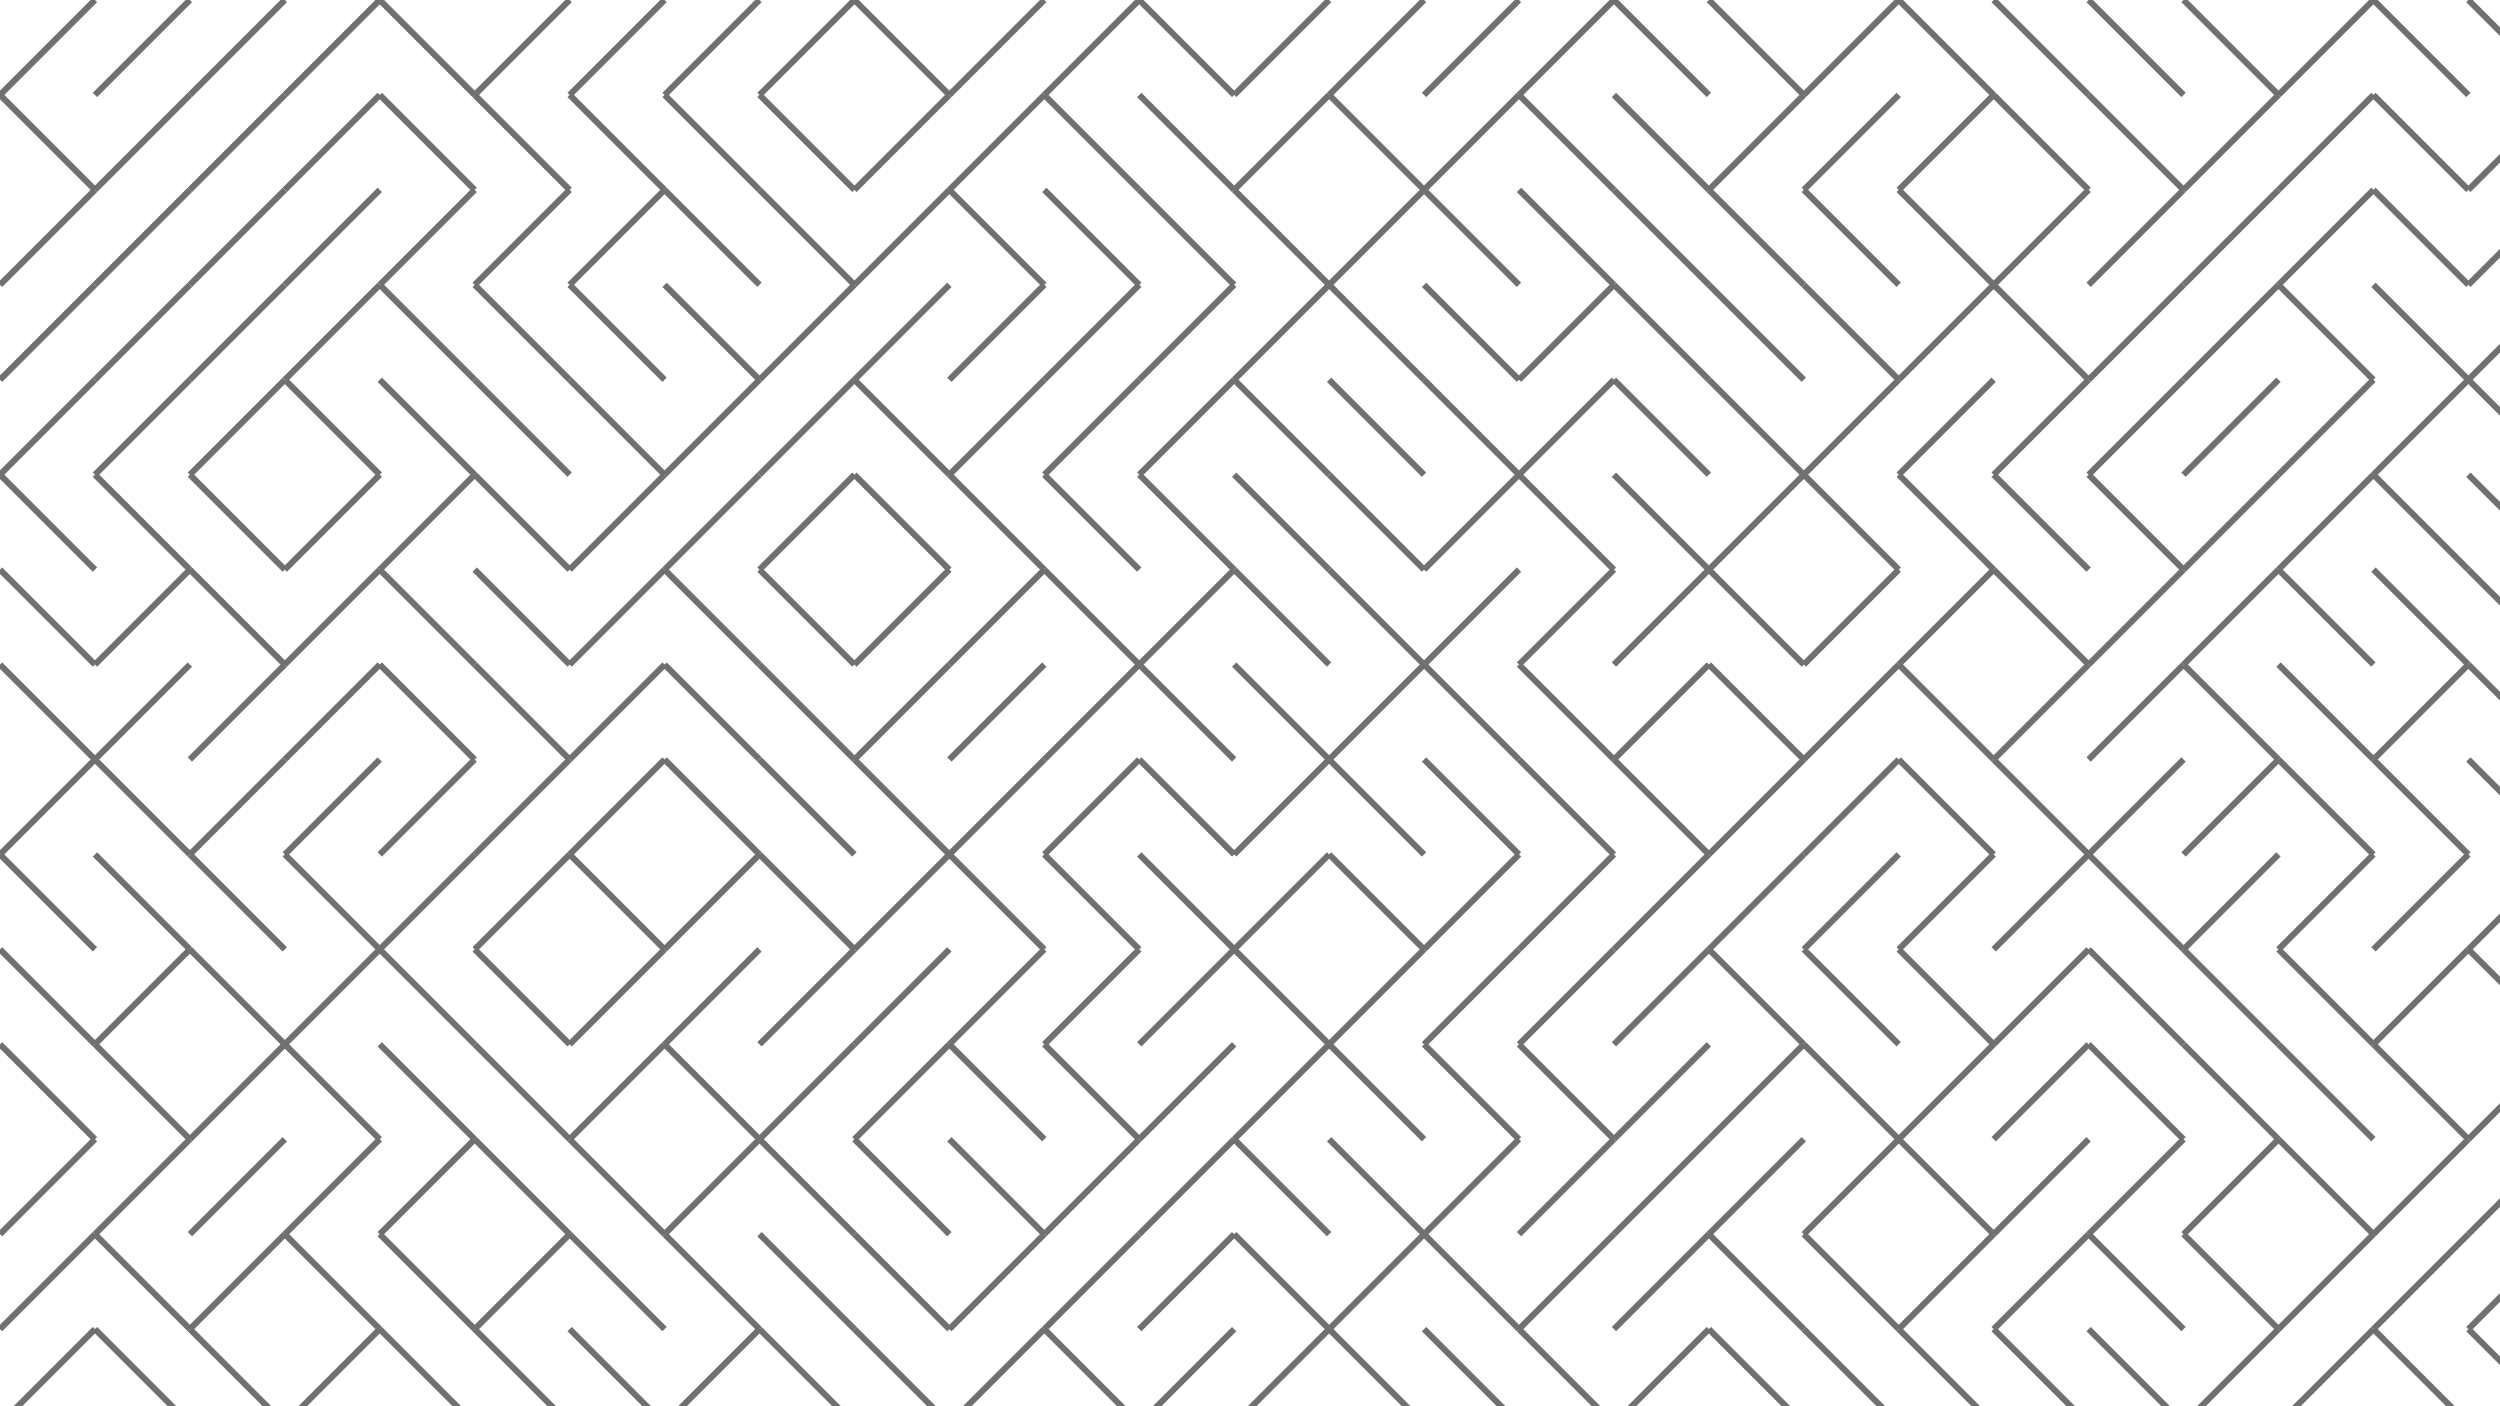 <svg xmlns="http://www.w3.org/2000/svg" version="1.1" xmlns:xlink="http://www.w3.org/1999/xlink" xmlns:svgjs="http://svgjs.dev/svgjs" viewBox="0 0 1422 800" opacity="0.56"><g stroke-width="3.5" stroke="hsl(70, 0%, 54%)" fill="none" stroke-linecap="butt"><line x1="54" y1="0" x2="0" y2="54" opacity="1.00"></line><line x1="108" y1="0" x2="54" y2="54" opacity="0.96"></line><line x1="162" y1="0" x2="108" y2="54" opacity="0.93"></line><line x1="216" y1="0" x2="162" y2="54" opacity="0.89"></line><line x1="216" y1="0" x2="270" y2="54" opacity="0.86"></line><line x1="324" y1="0" x2="270" y2="54" opacity="0.82"></line><line x1="378" y1="0" x2="324" y2="54" opacity="0.78"></line><line x1="432" y1="0" x2="378" y2="54" opacity="0.75"></line><line x1="486" y1="0" x2="432" y2="54" opacity="0.71"></line><line x1="486" y1="0" x2="540" y2="54" opacity="0.68"></line><line x1="594" y1="0" x2="540" y2="54" opacity="0.64"></line><line x1="648" y1="0" x2="594" y2="54" opacity="0.60"></line><line x1="648" y1="0" x2="702" y2="54" opacity="0.57"></line><line x1="756" y1="0" x2="702" y2="54" opacity="0.53"></line><line x1="810" y1="0" x2="756" y2="54" opacity="0.49"></line><line x1="864" y1="0" x2="810" y2="54" opacity="0.46"></line><line x1="918" y1="0" x2="864" y2="54" opacity="0.42"></line><line x1="918" y1="0" x2="972" y2="54" opacity="0.39"></line><line x1="972" y1="0" x2="1026" y2="54" opacity="0.35"></line><line x1="1080" y1="0" x2="1026" y2="54" opacity="0.31"></line><line x1="1080" y1="0" x2="1134" y2="54" opacity="0.28"></line><line x1="1134" y1="0" x2="1188" y2="54" opacity="0.24"></line><line x1="1188" y1="0" x2="1242" y2="54" opacity="0.21"></line><line x1="1242" y1="0" x2="1296" y2="54" opacity="0.17"></line><line x1="1350" y1="0" x2="1296" y2="54" opacity="0.13"></line><line x1="1350" y1="0" x2="1404" y2="54" opacity="0.10"></line><line x1="1404" y1="0" x2="1458" y2="54" opacity="0.06"></line><line x1="0" y1="54" x2="54" y2="108" opacity="1.00"></line><line x1="108" y1="54" x2="54" y2="108" opacity="0.96"></line><line x1="162" y1="54" x2="108" y2="108" opacity="0.93"></line><line x1="216" y1="54" x2="162" y2="108" opacity="0.89"></line><line x1="216" y1="54" x2="270" y2="108" opacity="0.86"></line><line x1="270" y1="54" x2="324" y2="108" opacity="0.82"></line><line x1="324" y1="54" x2="378" y2="108" opacity="0.78"></line><line x1="378" y1="54" x2="432" y2="108" opacity="0.75"></line><line x1="432" y1="54" x2="486" y2="108" opacity="0.71"></line><line x1="540" y1="54" x2="486" y2="108" opacity="0.68"></line><line x1="594" y1="54" x2="540" y2="108" opacity="0.64"></line><line x1="594" y1="54" x2="648" y2="108" opacity="0.60"></line><line x1="648" y1="54" x2="702" y2="108" opacity="0.57"></line><line x1="756" y1="54" x2="702" y2="108" opacity="0.53"></line><line x1="756" y1="54" x2="810" y2="108" opacity="0.49"></line><line x1="864" y1="54" x2="810" y2="108" opacity="0.46"></line><line x1="864" y1="54" x2="918" y2="108" opacity="0.42"></line><line x1="918" y1="54" x2="972" y2="108" opacity="0.39"></line><line x1="1026" y1="54" x2="972" y2="108" opacity="0.35"></line><line x1="1080" y1="54" x2="1026" y2="108" opacity="0.31"></line><line x1="1134" y1="54" x2="1080" y2="108" opacity="0.28"></line><line x1="1134" y1="54" x2="1188" y2="108" opacity="0.24"></line><line x1="1188" y1="54" x2="1242" y2="108" opacity="0.21"></line><line x1="1296" y1="54" x2="1242" y2="108" opacity="0.17"></line><line x1="1350" y1="54" x2="1296" y2="108" opacity="0.13"></line><line x1="1350" y1="54" x2="1404" y2="108" opacity="0.10"></line><line x1="1458" y1="54" x2="1404" y2="108" opacity="0.06"></line><line x1="54" y1="108" x2="0" y2="162" opacity="1.00"></line><line x1="108" y1="108" x2="54" y2="162" opacity="0.96"></line><line x1="162" y1="108" x2="108" y2="162" opacity="0.93"></line><line x1="216" y1="108" x2="162" y2="162" opacity="0.89"></line><line x1="270" y1="108" x2="216" y2="162" opacity="0.86"></line><line x1="324" y1="108" x2="270" y2="162" opacity="0.82"></line><line x1="378" y1="108" x2="324" y2="162" opacity="0.78"></line><line x1="378" y1="108" x2="432" y2="162" opacity="0.75"></line><line x1="432" y1="108" x2="486" y2="162" opacity="0.71"></line><line x1="540" y1="108" x2="486" y2="162" opacity="0.68"></line><line x1="540" y1="108" x2="594" y2="162" opacity="0.64"></line><line x1="594" y1="108" x2="648" y2="162" opacity="0.60"></line><line x1="648" y1="108" x2="702" y2="162" opacity="0.57"></line><line x1="702" y1="108" x2="756" y2="162" opacity="0.53"></line><line x1="810" y1="108" x2="756" y2="162" opacity="0.49"></line><line x1="810" y1="108" x2="864" y2="162" opacity="0.46"></line><line x1="864" y1="108" x2="918" y2="162" opacity="0.42"></line><line x1="918" y1="108" x2="972" y2="162" opacity="0.39"></line><line x1="972" y1="108" x2="1026" y2="162" opacity="0.35"></line><line x1="1026" y1="108" x2="1080" y2="162" opacity="0.31"></line><line x1="1080" y1="108" x2="1134" y2="162" opacity="0.28"></line><line x1="1188" y1="108" x2="1134" y2="162" opacity="0.24"></line><line x1="1242" y1="108" x2="1188" y2="162" opacity="0.21"></line><line x1="1296" y1="108" x2="1242" y2="162" opacity="0.17"></line><line x1="1350" y1="108" x2="1296" y2="162" opacity="0.13"></line><line x1="1350" y1="108" x2="1404" y2="162" opacity="0.10"></line><line x1="1458" y1="108" x2="1404" y2="162" opacity="0.06"></line><line x1="54" y1="162" x2="0" y2="216" opacity="1.00"></line><line x1="108" y1="162" x2="54" y2="216" opacity="0.96"></line><line x1="162" y1="162" x2="108" y2="216" opacity="0.93"></line><line x1="216" y1="162" x2="162" y2="216" opacity="0.89"></line><line x1="216" y1="162" x2="270" y2="216" opacity="0.86"></line><line x1="270" y1="162" x2="324" y2="216" opacity="0.82"></line><line x1="324" y1="162" x2="378" y2="216" opacity="0.78"></line><line x1="378" y1="162" x2="432" y2="216" opacity="0.75"></line><line x1="486" y1="162" x2="432" y2="216" opacity="0.71"></line><line x1="540" y1="162" x2="486" y2="216" opacity="0.68"></line><line x1="594" y1="162" x2="540" y2="216" opacity="0.64"></line><line x1="648" y1="162" x2="594" y2="216" opacity="0.60"></line><line x1="702" y1="162" x2="648" y2="216" opacity="0.57"></line><line x1="756" y1="162" x2="702" y2="216" opacity="0.53"></line><line x1="756" y1="162" x2="810" y2="216" opacity="0.49"></line><line x1="810" y1="162" x2="864" y2="216" opacity="0.46"></line><line x1="918" y1="162" x2="864" y2="216" opacity="0.42"></line><line x1="918" y1="162" x2="972" y2="216" opacity="0.39"></line><line x1="972" y1="162" x2="1026" y2="216" opacity="0.35"></line><line x1="1026" y1="162" x2="1080" y2="216" opacity="0.31"></line><line x1="1134" y1="162" x2="1080" y2="216" opacity="0.28"></line><line x1="1134" y1="162" x2="1188" y2="216" opacity="0.24"></line><line x1="1242" y1="162" x2="1188" y2="216" opacity="0.21"></line><line x1="1296" y1="162" x2="1242" y2="216" opacity="0.17"></line><line x1="1296" y1="162" x2="1350" y2="216" opacity="0.13"></line><line x1="1350" y1="162" x2="1404" y2="216" opacity="0.10"></line><line x1="1458" y1="162" x2="1404" y2="216" opacity="0.06"></line><line x1="54" y1="216" x2="0" y2="270" opacity="1.00"></line><line x1="108" y1="216" x2="54" y2="270" opacity="0.96"></line><line x1="162" y1="216" x2="108" y2="270" opacity="0.93"></line><line x1="162" y1="216" x2="216" y2="270" opacity="0.89"></line><line x1="216" y1="216" x2="270" y2="270" opacity="0.86"></line><line x1="270" y1="216" x2="324" y2="270" opacity="0.82"></line><line x1="324" y1="216" x2="378" y2="270" opacity="0.78"></line><line x1="432" y1="216" x2="378" y2="270" opacity="0.75"></line><line x1="486" y1="216" x2="432" y2="270" opacity="0.71"></line><line x1="486" y1="216" x2="540" y2="270" opacity="0.68"></line><line x1="594" y1="216" x2="540" y2="270" opacity="0.64"></line><line x1="648" y1="216" x2="594" y2="270" opacity="0.60"></line><line x1="702" y1="216" x2="648" y2="270" opacity="0.57"></line><line x1="702" y1="216" x2="756" y2="270" opacity="0.53"></line><line x1="756" y1="216" x2="810" y2="270" opacity="0.49"></line><line x1="810" y1="216" x2="864" y2="270" opacity="0.46"></line><line x1="918" y1="216" x2="864" y2="270" opacity="0.42"></line><line x1="918" y1="216" x2="972" y2="270" opacity="0.39"></line><line x1="972" y1="216" x2="1026" y2="270" opacity="0.35"></line><line x1="1080" y1="216" x2="1026" y2="270" opacity="0.31"></line><line x1="1134" y1="216" x2="1080" y2="270" opacity="0.28"></line><line x1="1188" y1="216" x2="1134" y2="270" opacity="0.24"></line><line x1="1242" y1="216" x2="1188" y2="270" opacity="0.21"></line><line x1="1296" y1="216" x2="1242" y2="270" opacity="0.17"></line><line x1="1350" y1="216" x2="1296" y2="270" opacity="0.13"></line><line x1="1404" y1="216" x2="1350" y2="270" opacity="0.10"></line><line x1="1404" y1="216" x2="1458" y2="270" opacity="0.06"></line><line x1="0" y1="270" x2="54" y2="324" opacity="1.00"></line><line x1="54" y1="270" x2="108" y2="324" opacity="0.96"></line><line x1="108" y1="270" x2="162" y2="324" opacity="0.93"></line><line x1="216" y1="270" x2="162" y2="324" opacity="0.89"></line><line x1="270" y1="270" x2="216" y2="324" opacity="0.86"></line><line x1="270" y1="270" x2="324" y2="324" opacity="0.82"></line><line x1="378" y1="270" x2="324" y2="324" opacity="0.78"></line><line x1="432" y1="270" x2="378" y2="324" opacity="0.75"></line><line x1="486" y1="270" x2="432" y2="324" opacity="0.71"></line><line x1="486" y1="270" x2="540" y2="324" opacity="0.68"></line><line x1="540" y1="270" x2="594" y2="324" opacity="0.64"></line><line x1="594" y1="270" x2="648" y2="324" opacity="0.60"></line><line x1="648" y1="270" x2="702" y2="324" opacity="0.57"></line><line x1="702" y1="270" x2="756" y2="324" opacity="0.53"></line><line x1="756" y1="270" x2="810" y2="324" opacity="0.49"></line><line x1="864" y1="270" x2="810" y2="324" opacity="0.46"></line><line x1="864" y1="270" x2="918" y2="324" opacity="0.42"></line><line x1="918" y1="270" x2="972" y2="324" opacity="0.39"></line><line x1="1026" y1="270" x2="972" y2="324" opacity="0.35"></line><line x1="1026" y1="270" x2="1080" y2="324" opacity="0.31"></line><line x1="1080" y1="270" x2="1134" y2="324" opacity="0.28"></line><line x1="1134" y1="270" x2="1188" y2="324" opacity="0.24"></line><line x1="1188" y1="270" x2="1242" y2="324" opacity="0.21"></line><line x1="1296" y1="270" x2="1242" y2="324" opacity="0.17"></line><line x1="1350" y1="270" x2="1296" y2="324" opacity="0.13"></line><line x1="1350" y1="270" x2="1404" y2="324" opacity="0.10"></line><line x1="1404" y1="270" x2="1458" y2="324" opacity="0.06"></line><line x1="0" y1="324" x2="54" y2="378" opacity="1.00"></line><line x1="108" y1="324" x2="54" y2="378" opacity="0.96"></line><line x1="108" y1="324" x2="162" y2="378" opacity="0.93"></line><line x1="216" y1="324" x2="162" y2="378" opacity="0.89"></line><line x1="216" y1="324" x2="270" y2="378" opacity="0.86"></line><line x1="270" y1="324" x2="324" y2="378" opacity="0.82"></line><line x1="378" y1="324" x2="324" y2="378" opacity="0.78"></line><line x1="378" y1="324" x2="432" y2="378" opacity="0.75"></line><line x1="432" y1="324" x2="486" y2="378" opacity="0.71"></line><line x1="540" y1="324" x2="486" y2="378" opacity="0.68"></line><line x1="594" y1="324" x2="540" y2="378" opacity="0.64"></line><line x1="594" y1="324" x2="648" y2="378" opacity="0.60"></line><line x1="702" y1="324" x2="648" y2="378" opacity="0.57"></line><line x1="702" y1="324" x2="756" y2="378" opacity="0.53"></line><line x1="756" y1="324" x2="810" y2="378" opacity="0.49"></line><line x1="864" y1="324" x2="810" y2="378" opacity="0.46"></line><line x1="918" y1="324" x2="864" y2="378" opacity="0.42"></line><line x1="972" y1="324" x2="918" y2="378" opacity="0.39"></line><line x1="972" y1="324" x2="1026" y2="378" opacity="0.35"></line><line x1="1080" y1="324" x2="1026" y2="378" opacity="0.31"></line><line x1="1134" y1="324" x2="1080" y2="378" opacity="0.28"></line><line x1="1134" y1="324" x2="1188" y2="378" opacity="0.24"></line><line x1="1242" y1="324" x2="1188" y2="378" opacity="0.21"></line><line x1="1296" y1="324" x2="1242" y2="378" opacity="0.17"></line><line x1="1296" y1="324" x2="1350" y2="378" opacity="0.13"></line><line x1="1350" y1="324" x2="1404" y2="378" opacity="0.10"></line><line x1="1404" y1="324" x2="1458" y2="378" opacity="0.06"></line><line x1="0" y1="378" x2="54" y2="432" opacity="1.00"></line><line x1="108" y1="378" x2="54" y2="432" opacity="0.96"></line><line x1="162" y1="378" x2="108" y2="432" opacity="0.93"></line><line x1="216" y1="378" x2="162" y2="432" opacity="0.89"></line><line x1="216" y1="378" x2="270" y2="432" opacity="0.86"></line><line x1="270" y1="378" x2="324" y2="432" opacity="0.82"></line><line x1="378" y1="378" x2="324" y2="432" opacity="0.78"></line><line x1="378" y1="378" x2="432" y2="432" opacity="0.75"></line><line x1="432" y1="378" x2="486" y2="432" opacity="0.71"></line><line x1="540" y1="378" x2="486" y2="432" opacity="0.68"></line><line x1="594" y1="378" x2="540" y2="432" opacity="0.64"></line><line x1="648" y1="378" x2="594" y2="432" opacity="0.60"></line><line x1="648" y1="378" x2="702" y2="432" opacity="0.57"></line><line x1="702" y1="378" x2="756" y2="432" opacity="0.53"></line><line x1="810" y1="378" x2="756" y2="432" opacity="0.49"></line><line x1="810" y1="378" x2="864" y2="432" opacity="0.46"></line><line x1="864" y1="378" x2="918" y2="432" opacity="0.42"></line><line x1="972" y1="378" x2="918" y2="432" opacity="0.39"></line><line x1="972" y1="378" x2="1026" y2="432" opacity="0.35"></line><line x1="1080" y1="378" x2="1026" y2="432" opacity="0.31"></line><line x1="1080" y1="378" x2="1134" y2="432" opacity="0.28"></line><line x1="1188" y1="378" x2="1134" y2="432" opacity="0.24"></line><line x1="1242" y1="378" x2="1188" y2="432" opacity="0.21"></line><line x1="1242" y1="378" x2="1296" y2="432" opacity="0.17"></line><line x1="1296" y1="378" x2="1350" y2="432" opacity="0.13"></line><line x1="1404" y1="378" x2="1350" y2="432" opacity="0.10"></line><line x1="1404" y1="378" x2="1458" y2="432" opacity="0.06"></line><line x1="54" y1="432" x2="0" y2="486" opacity="1.00"></line><line x1="54" y1="432" x2="108" y2="486" opacity="0.96"></line><line x1="162" y1="432" x2="108" y2="486" opacity="0.93"></line><line x1="216" y1="432" x2="162" y2="486" opacity="0.89"></line><line x1="270" y1="432" x2="216" y2="486" opacity="0.86"></line><line x1="324" y1="432" x2="270" y2="486" opacity="0.82"></line><line x1="378" y1="432" x2="324" y2="486" opacity="0.78"></line><line x1="378" y1="432" x2="432" y2="486" opacity="0.75"></line><line x1="432" y1="432" x2="486" y2="486" opacity="0.71"></line><line x1="486" y1="432" x2="540" y2="486" opacity="0.68"></line><line x1="594" y1="432" x2="540" y2="486" opacity="0.64"></line><line x1="648" y1="432" x2="594" y2="486" opacity="0.60"></line><line x1="648" y1="432" x2="702" y2="486" opacity="0.57"></line><line x1="756" y1="432" x2="702" y2="486" opacity="0.53"></line><line x1="756" y1="432" x2="810" y2="486" opacity="0.49"></line><line x1="810" y1="432" x2="864" y2="486" opacity="0.46"></line><line x1="864" y1="432" x2="918" y2="486" opacity="0.42"></line><line x1="918" y1="432" x2="972" y2="486" opacity="0.39"></line><line x1="1026" y1="432" x2="972" y2="486" opacity="0.35"></line><line x1="1080" y1="432" x2="1026" y2="486" opacity="0.31"></line><line x1="1080" y1="432" x2="1134" y2="486" opacity="0.28"></line><line x1="1134" y1="432" x2="1188" y2="486" opacity="0.24"></line><line x1="1242" y1="432" x2="1188" y2="486" opacity="0.21"></line><line x1="1296" y1="432" x2="1242" y2="486" opacity="0.17"></line><line x1="1296" y1="432" x2="1350" y2="486" opacity="0.13"></line><line x1="1350" y1="432" x2="1404" y2="486" opacity="0.10"></line><line x1="1404" y1="432" x2="1458" y2="486" opacity="0.06"></line><line x1="0" y1="486" x2="54" y2="540" opacity="1.00"></line><line x1="54" y1="486" x2="108" y2="540" opacity="0.96"></line><line x1="108" y1="486" x2="162" y2="540" opacity="0.93"></line><line x1="162" y1="486" x2="216" y2="540" opacity="0.89"></line><line x1="270" y1="486" x2="216" y2="540" opacity="0.86"></line><line x1="324" y1="486" x2="270" y2="540" opacity="0.82"></line><line x1="324" y1="486" x2="378" y2="540" opacity="0.78"></line><line x1="432" y1="486" x2="378" y2="540" opacity="0.75"></line><line x1="432" y1="486" x2="486" y2="540" opacity="0.71"></line><line x1="540" y1="486" x2="486" y2="540" opacity="0.68"></line><line x1="540" y1="486" x2="594" y2="540" opacity="0.64"></line><line x1="594" y1="486" x2="648" y2="540" opacity="0.60"></line><line x1="648" y1="486" x2="702" y2="540" opacity="0.57"></line><line x1="756" y1="486" x2="702" y2="540" opacity="0.53"></line><line x1="756" y1="486" x2="810" y2="540" opacity="0.49"></line><line x1="864" y1="486" x2="810" y2="540" opacity="0.46"></line><line x1="918" y1="486" x2="864" y2="540" opacity="0.42"></line><line x1="972" y1="486" x2="918" y2="540" opacity="0.39"></line><line x1="1026" y1="486" x2="972" y2="540" opacity="0.35"></line><line x1="1080" y1="486" x2="1026" y2="540" opacity="0.31"></line><line x1="1134" y1="486" x2="1080" y2="540" opacity="0.28"></line><line x1="1188" y1="486" x2="1134" y2="540" opacity="0.24"></line><line x1="1188" y1="486" x2="1242" y2="540" opacity="0.21"></line><line x1="1296" y1="486" x2="1242" y2="540" opacity="0.17"></line><line x1="1350" y1="486" x2="1296" y2="540" opacity="0.13"></line><line x1="1404" y1="486" x2="1350" y2="540" opacity="0.10"></line><line x1="1458" y1="486" x2="1404" y2="540" opacity="0.06"></line><line x1="0" y1="540" x2="54" y2="594" opacity="1.00"></line><line x1="108" y1="540" x2="54" y2="594" opacity="0.96"></line><line x1="108" y1="540" x2="162" y2="594" opacity="0.93"></line><line x1="216" y1="540" x2="162" y2="594" opacity="0.89"></line><line x1="216" y1="540" x2="270" y2="594" opacity="0.86"></line><line x1="270" y1="540" x2="324" y2="594" opacity="0.82"></line><line x1="378" y1="540" x2="324" y2="594" opacity="0.78"></line><line x1="432" y1="540" x2="378" y2="594" opacity="0.75"></line><line x1="486" y1="540" x2="432" y2="594" opacity="0.71"></line><line x1="540" y1="540" x2="486" y2="594" opacity="0.68"></line><line x1="594" y1="540" x2="540" y2="594" opacity="0.64"></line><line x1="648" y1="540" x2="594" y2="594" opacity="0.60"></line><line x1="702" y1="540" x2="648" y2="594" opacity="0.57"></line><line x1="702" y1="540" x2="756" y2="594" opacity="0.53"></line><line x1="810" y1="540" x2="756" y2="594" opacity="0.49"></line><line x1="864" y1="540" x2="810" y2="594" opacity="0.46"></line><line x1="918" y1="540" x2="864" y2="594" opacity="0.42"></line><line x1="972" y1="540" x2="918" y2="594" opacity="0.39"></line><line x1="972" y1="540" x2="1026" y2="594" opacity="0.35"></line><line x1="1026" y1="540" x2="1080" y2="594" opacity="0.31"></line><line x1="1080" y1="540" x2="1134" y2="594" opacity="0.28"></line><line x1="1188" y1="540" x2="1134" y2="594" opacity="0.24"></line><line x1="1188" y1="540" x2="1242" y2="594" opacity="0.21"></line><line x1="1242" y1="540" x2="1296" y2="594" opacity="0.17"></line><line x1="1296" y1="540" x2="1350" y2="594" opacity="0.13"></line><line x1="1404" y1="540" x2="1350" y2="594" opacity="0.10"></line><line x1="1404" y1="540" x2="1458" y2="594" opacity="0.06"></line><line x1="0" y1="594" x2="54" y2="648" opacity="1.00"></line><line x1="54" y1="594" x2="108" y2="648" opacity="0.96"></line><line x1="162" y1="594" x2="108" y2="648" opacity="0.93"></line><line x1="162" y1="594" x2="216" y2="648" opacity="0.89"></line><line x1="216" y1="594" x2="270" y2="648" opacity="0.86"></line><line x1="270" y1="594" x2="324" y2="648" opacity="0.82"></line><line x1="378" y1="594" x2="324" y2="648" opacity="0.78"></line><line x1="378" y1="594" x2="432" y2="648" opacity="0.75"></line><line x1="486" y1="594" x2="432" y2="648" opacity="0.71"></line><line x1="540" y1="594" x2="486" y2="648" opacity="0.68"></line><line x1="540" y1="594" x2="594" y2="648" opacity="0.64"></line><line x1="594" y1="594" x2="648" y2="648" opacity="0.60"></line><line x1="702" y1="594" x2="648" y2="648" opacity="0.57"></line><line x1="756" y1="594" x2="702" y2="648" opacity="0.53"></line><line x1="756" y1="594" x2="810" y2="648" opacity="0.49"></line><line x1="810" y1="594" x2="864" y2="648" opacity="0.46"></line><line x1="864" y1="594" x2="918" y2="648" opacity="0.42"></line><line x1="972" y1="594" x2="918" y2="648" opacity="0.39"></line><line x1="1026" y1="594" x2="972" y2="648" opacity="0.35"></line><line x1="1026" y1="594" x2="1080" y2="648" opacity="0.31"></line><line x1="1134" y1="594" x2="1080" y2="648" opacity="0.28"></line><line x1="1188" y1="594" x2="1134" y2="648" opacity="0.24"></line><line x1="1188" y1="594" x2="1242" y2="648" opacity="0.21"></line><line x1="1242" y1="594" x2="1296" y2="648" opacity="0.17"></line><line x1="1296" y1="594" x2="1350" y2="648" opacity="0.13"></line><line x1="1350" y1="594" x2="1404" y2="648" opacity="0.10"></line><line x1="1458" y1="594" x2="1404" y2="648" opacity="0.06"></line><line x1="54" y1="648" x2="0" y2="702" opacity="1.00"></line><line x1="108" y1="648" x2="54" y2="702" opacity="0.96"></line><line x1="162" y1="648" x2="108" y2="702" opacity="0.93"></line><line x1="216" y1="648" x2="162" y2="702" opacity="0.89"></line><line x1="270" y1="648" x2="216" y2="702" opacity="0.86"></line><line x1="270" y1="648" x2="324" y2="702" opacity="0.82"></line><line x1="324" y1="648" x2="378" y2="702" opacity="0.78"></line><line x1="432" y1="648" x2="378" y2="702" opacity="0.75"></line><line x1="432" y1="648" x2="486" y2="702" opacity="0.71"></line><line x1="486" y1="648" x2="540" y2="702" opacity="0.68"></line><line x1="540" y1="648" x2="594" y2="702" opacity="0.64"></line><line x1="648" y1="648" x2="594" y2="702" opacity="0.60"></line><line x1="702" y1="648" x2="648" y2="702" opacity="0.57"></line><line x1="702" y1="648" x2="756" y2="702" opacity="0.53"></line><line x1="756" y1="648" x2="810" y2="702" opacity="0.49"></line><line x1="864" y1="648" x2="810" y2="702" opacity="0.46"></line><line x1="918" y1="648" x2="864" y2="702" opacity="0.42"></line><line x1="972" y1="648" x2="918" y2="702" opacity="0.39"></line><line x1="1026" y1="648" x2="972" y2="702" opacity="0.35"></line><line x1="1080" y1="648" x2="1026" y2="702" opacity="0.31"></line><line x1="1080" y1="648" x2="1134" y2="702" opacity="0.28"></line><line x1="1188" y1="648" x2="1134" y2="702" opacity="0.24"></line><line x1="1242" y1="648" x2="1188" y2="702" opacity="0.21"></line><line x1="1296" y1="648" x2="1242" y2="702" opacity="0.17"></line><line x1="1296" y1="648" x2="1350" y2="702" opacity="0.13"></line><line x1="1404" y1="648" x2="1350" y2="702" opacity="0.10"></line><line x1="1458" y1="648" x2="1404" y2="702" opacity="0.06"></line><line x1="54" y1="702" x2="0" y2="756" opacity="1.00"></line><line x1="54" y1="702" x2="108" y2="756" opacity="0.96"></line><line x1="162" y1="702" x2="108" y2="756" opacity="0.93"></line><line x1="162" y1="702" x2="216" y2="756" opacity="0.89"></line><line x1="216" y1="702" x2="270" y2="756" opacity="0.86"></line><line x1="324" y1="702" x2="270" y2="756" opacity="0.82"></line><line x1="324" y1="702" x2="378" y2="756" opacity="0.78"></line><line x1="378" y1="702" x2="432" y2="756" opacity="0.75"></line><line x1="432" y1="702" x2="486" y2="756" opacity="0.71"></line><line x1="486" y1="702" x2="540" y2="756" opacity="0.68"></line><line x1="594" y1="702" x2="540" y2="756" opacity="0.64"></line><line x1="648" y1="702" x2="594" y2="756" opacity="0.60"></line><line x1="702" y1="702" x2="648" y2="756" opacity="0.57"></line><line x1="702" y1="702" x2="756" y2="756" opacity="0.53"></line><line x1="810" y1="702" x2="756" y2="756" opacity="0.49"></line><line x1="810" y1="702" x2="864" y2="756" opacity="0.46"></line><line x1="918" y1="702" x2="864" y2="756" opacity="0.42"></line><line x1="972" y1="702" x2="918" y2="756" opacity="0.39"></line><line x1="972" y1="702" x2="1026" y2="756" opacity="0.35"></line><line x1="1026" y1="702" x2="1080" y2="756" opacity="0.31"></line><line x1="1134" y1="702" x2="1080" y2="756" opacity="0.28"></line><line x1="1188" y1="702" x2="1134" y2="756" opacity="0.24"></line><line x1="1188" y1="702" x2="1242" y2="756" opacity="0.21"></line><line x1="1242" y1="702" x2="1296" y2="756" opacity="0.17"></line><line x1="1350" y1="702" x2="1296" y2="756" opacity="0.13"></line><line x1="1404" y1="702" x2="1350" y2="756" opacity="0.10"></line><line x1="1458" y1="702" x2="1404" y2="756" opacity="0.06"></line><line x1="54" y1="756" x2="0" y2="810" opacity="1.00"></line><line x1="54" y1="756" x2="108" y2="810" opacity="0.96"></line><line x1="108" y1="756" x2="162" y2="810" opacity="0.93"></line><line x1="216" y1="756" x2="162" y2="810" opacity="0.89"></line><line x1="216" y1="756" x2="270" y2="810" opacity="0.86"></line><line x1="270" y1="756" x2="324" y2="810" opacity="0.82"></line><line x1="324" y1="756" x2="378" y2="810" opacity="0.78"></line><line x1="432" y1="756" x2="378" y2="810" opacity="0.75"></line><line x1="432" y1="756" x2="486" y2="810" opacity="0.71"></line><line x1="486" y1="756" x2="540" y2="810" opacity="0.68"></line><line x1="594" y1="756" x2="540" y2="810" opacity="0.64"></line><line x1="594" y1="756" x2="648" y2="810" opacity="0.60"></line><line x1="702" y1="756" x2="648" y2="810" opacity="0.57"></line><line x1="756" y1="756" x2="702" y2="810" opacity="0.53"></line><line x1="756" y1="756" x2="810" y2="810" opacity="0.49"></line><line x1="810" y1="756" x2="864" y2="810" opacity="0.46"></line><line x1="864" y1="756" x2="918" y2="810" opacity="0.42"></line><line x1="972" y1="756" x2="918" y2="810" opacity="0.39"></line><line x1="972" y1="756" x2="1026" y2="810" opacity="0.35"></line><line x1="1026" y1="756" x2="1080" y2="810" opacity="0.31"></line><line x1="1080" y1="756" x2="1134" y2="810" opacity="0.28"></line><line x1="1134" y1="756" x2="1188" y2="810" opacity="0.24"></line><line x1="1188" y1="756" x2="1242" y2="810" opacity="0.21"></line><line x1="1296" y1="756" x2="1242" y2="810" opacity="0.17"></line><line x1="1350" y1="756" x2="1296" y2="810" opacity="0.13"></line><line x1="1350" y1="756" x2="1404" y2="810" opacity="0.10"></line><line x1="1404" y1="756" x2="1458" y2="810" opacity="0.06"></line></g></svg>